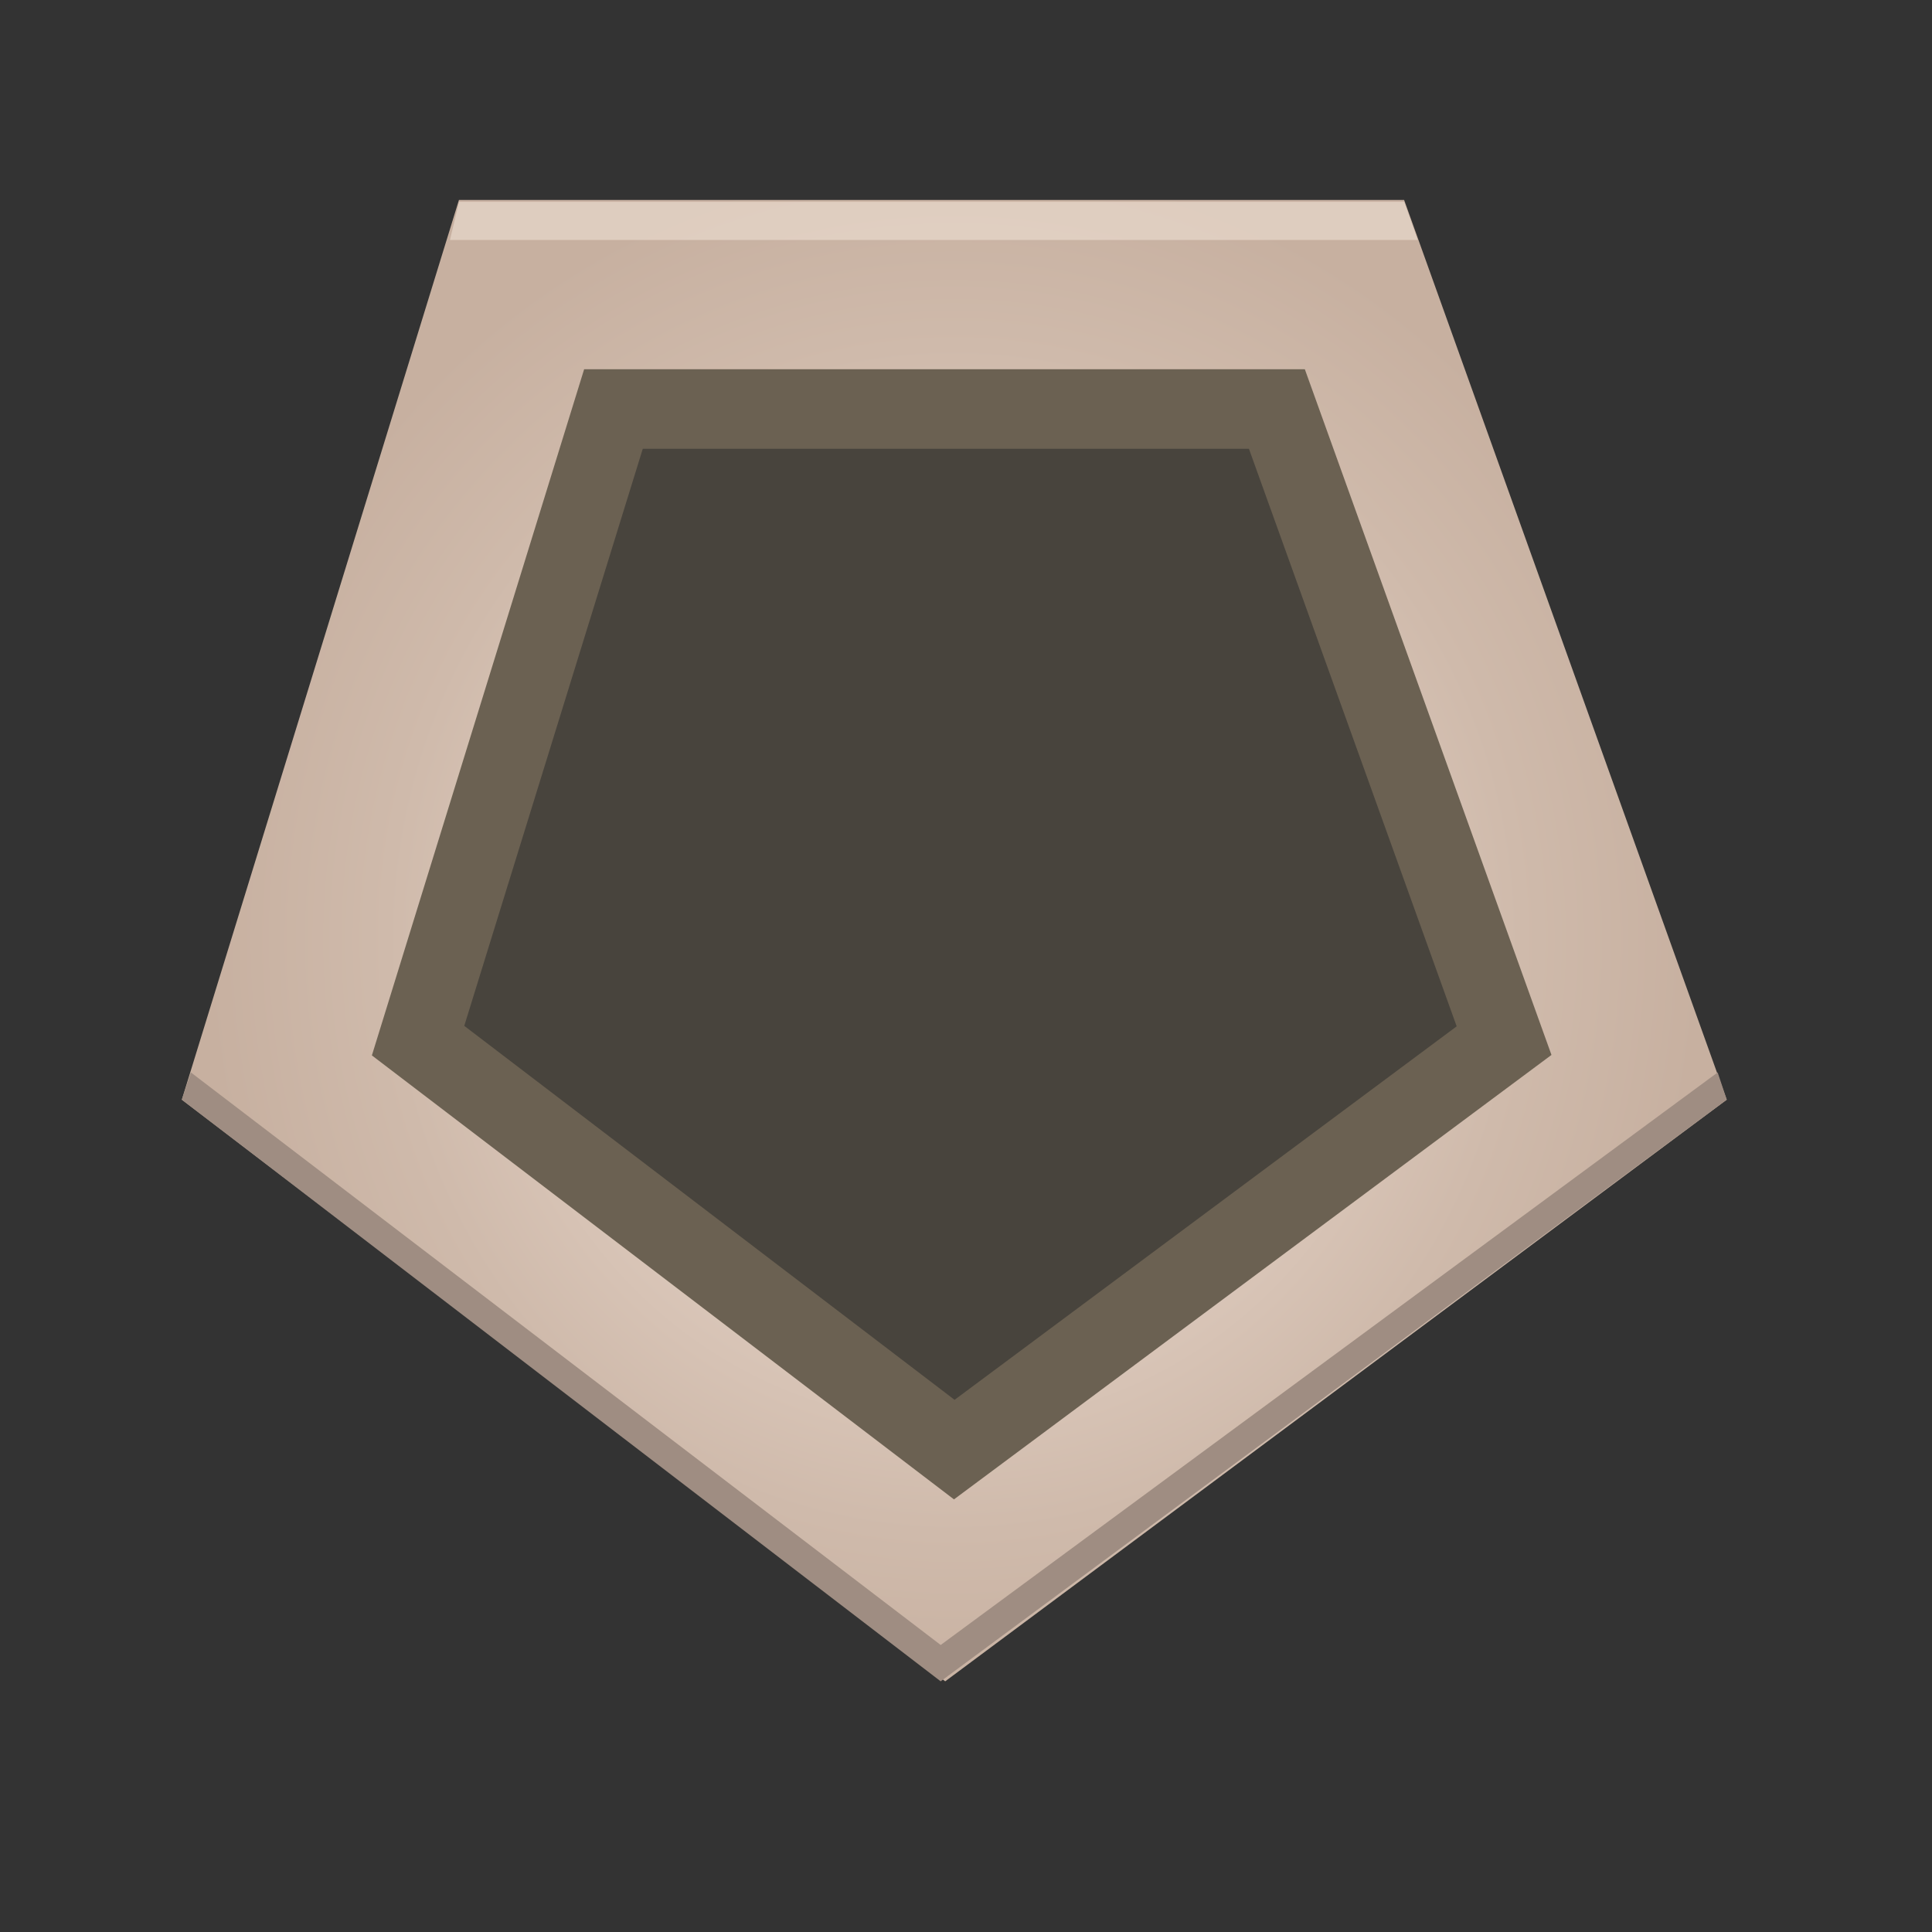 <?xml version="1.0" encoding="UTF-8" standalone="no"?>
<!DOCTYPE svg PUBLIC "-//W3C//DTD SVG 1.1//EN" "http://www.w3.org/Graphics/SVG/1.1/DTD/svg11.dtd">
<svg width="100%" height="100%" viewBox="0 0 44 44" version="1.1" xmlns="http://www.w3.org/2000/svg" xmlns:xlink="http://www.w3.org/1999/xlink" xml:space="preserve" xmlns:serif="http://www.serif.com/" style="fill-rule:evenodd;clip-rule:evenodd;">
    <rect x="0" y="0" width="44" height="44" fill="#333333" stroke="none"/>
    <g transform="matrix(1,0,0,1,-960,-341.64)">
        <g transform="matrix(1,0,0,1,-1.04083e-17,-7.966)">
            <g id="Epic_rarity_selected" transform="matrix(1.811,0,0,1.811,981.733,371.339)">
                <g transform="matrix(1,0,0,1,-12,-12)">
                    <g transform="matrix(1,0,0,1,2,2.4)">
                        <path d="M19.714,11.429L9.886,18.743L0.286,11.429L3.771,0.114L15.657,0.114L19.714,11.429Z" style="fill:url(#_Radial1);fill-rule:nonzero;"/>
                        <path d="M16.914,10.686L10,15.829L3.257,10.686L5.714,2.743L14.057,2.743L16.914,10.686Z" style="fill:rgb(72,68,61);fill-rule:nonzero;stroke:rgb(107,97,82);stroke-width:1px;"/>
                        <g transform="matrix(1,0,0,1,3.429,0)">
                            <path d="M12.4,0.617L0.229,0.617L0.343,0.137L12.229,0.137L12.4,0.617Z" style="fill:rgb(247,235,222);fill-opacity:0.5;fill-rule:nonzero;"/>
                        </g>
                        <g transform="matrix(1,0,0,1,0,10.857)">
                            <path d="M9.829,7.886L0.286,0.571L0.4,0.229L9.829,7.429L19.6,0.229L19.714,0.571L9.829,7.886Z" style="fill:rgb(159,141,130);fill-rule:nonzero;"/>
                        </g>
                    </g>
                </g>
            </g>
        </g>
    </g>
    <defs>
        <radialGradient id="_Radial1" cx="0" cy="0" r="1" gradientUnits="userSpaceOnUse" gradientTransform="matrix(9.532,0,0,9.941,9.992,9.42)"><stop offset="0" style="stop-color:rgb(251,236,227);stop-opacity:1"/><stop offset="0.34" style="stop-color:rgb(229,211,199);stop-opacity:1"/><stop offset="0.75" style="stop-color:rgb(207,186,171);stop-opacity:1"/><stop offset="0.99" style="stop-color:rgb(199,176,160);stop-opacity:1"/><stop offset="1" style="stop-color:rgb(199,176,160);stop-opacity:1"/></radialGradient>
    </defs>
</svg>
